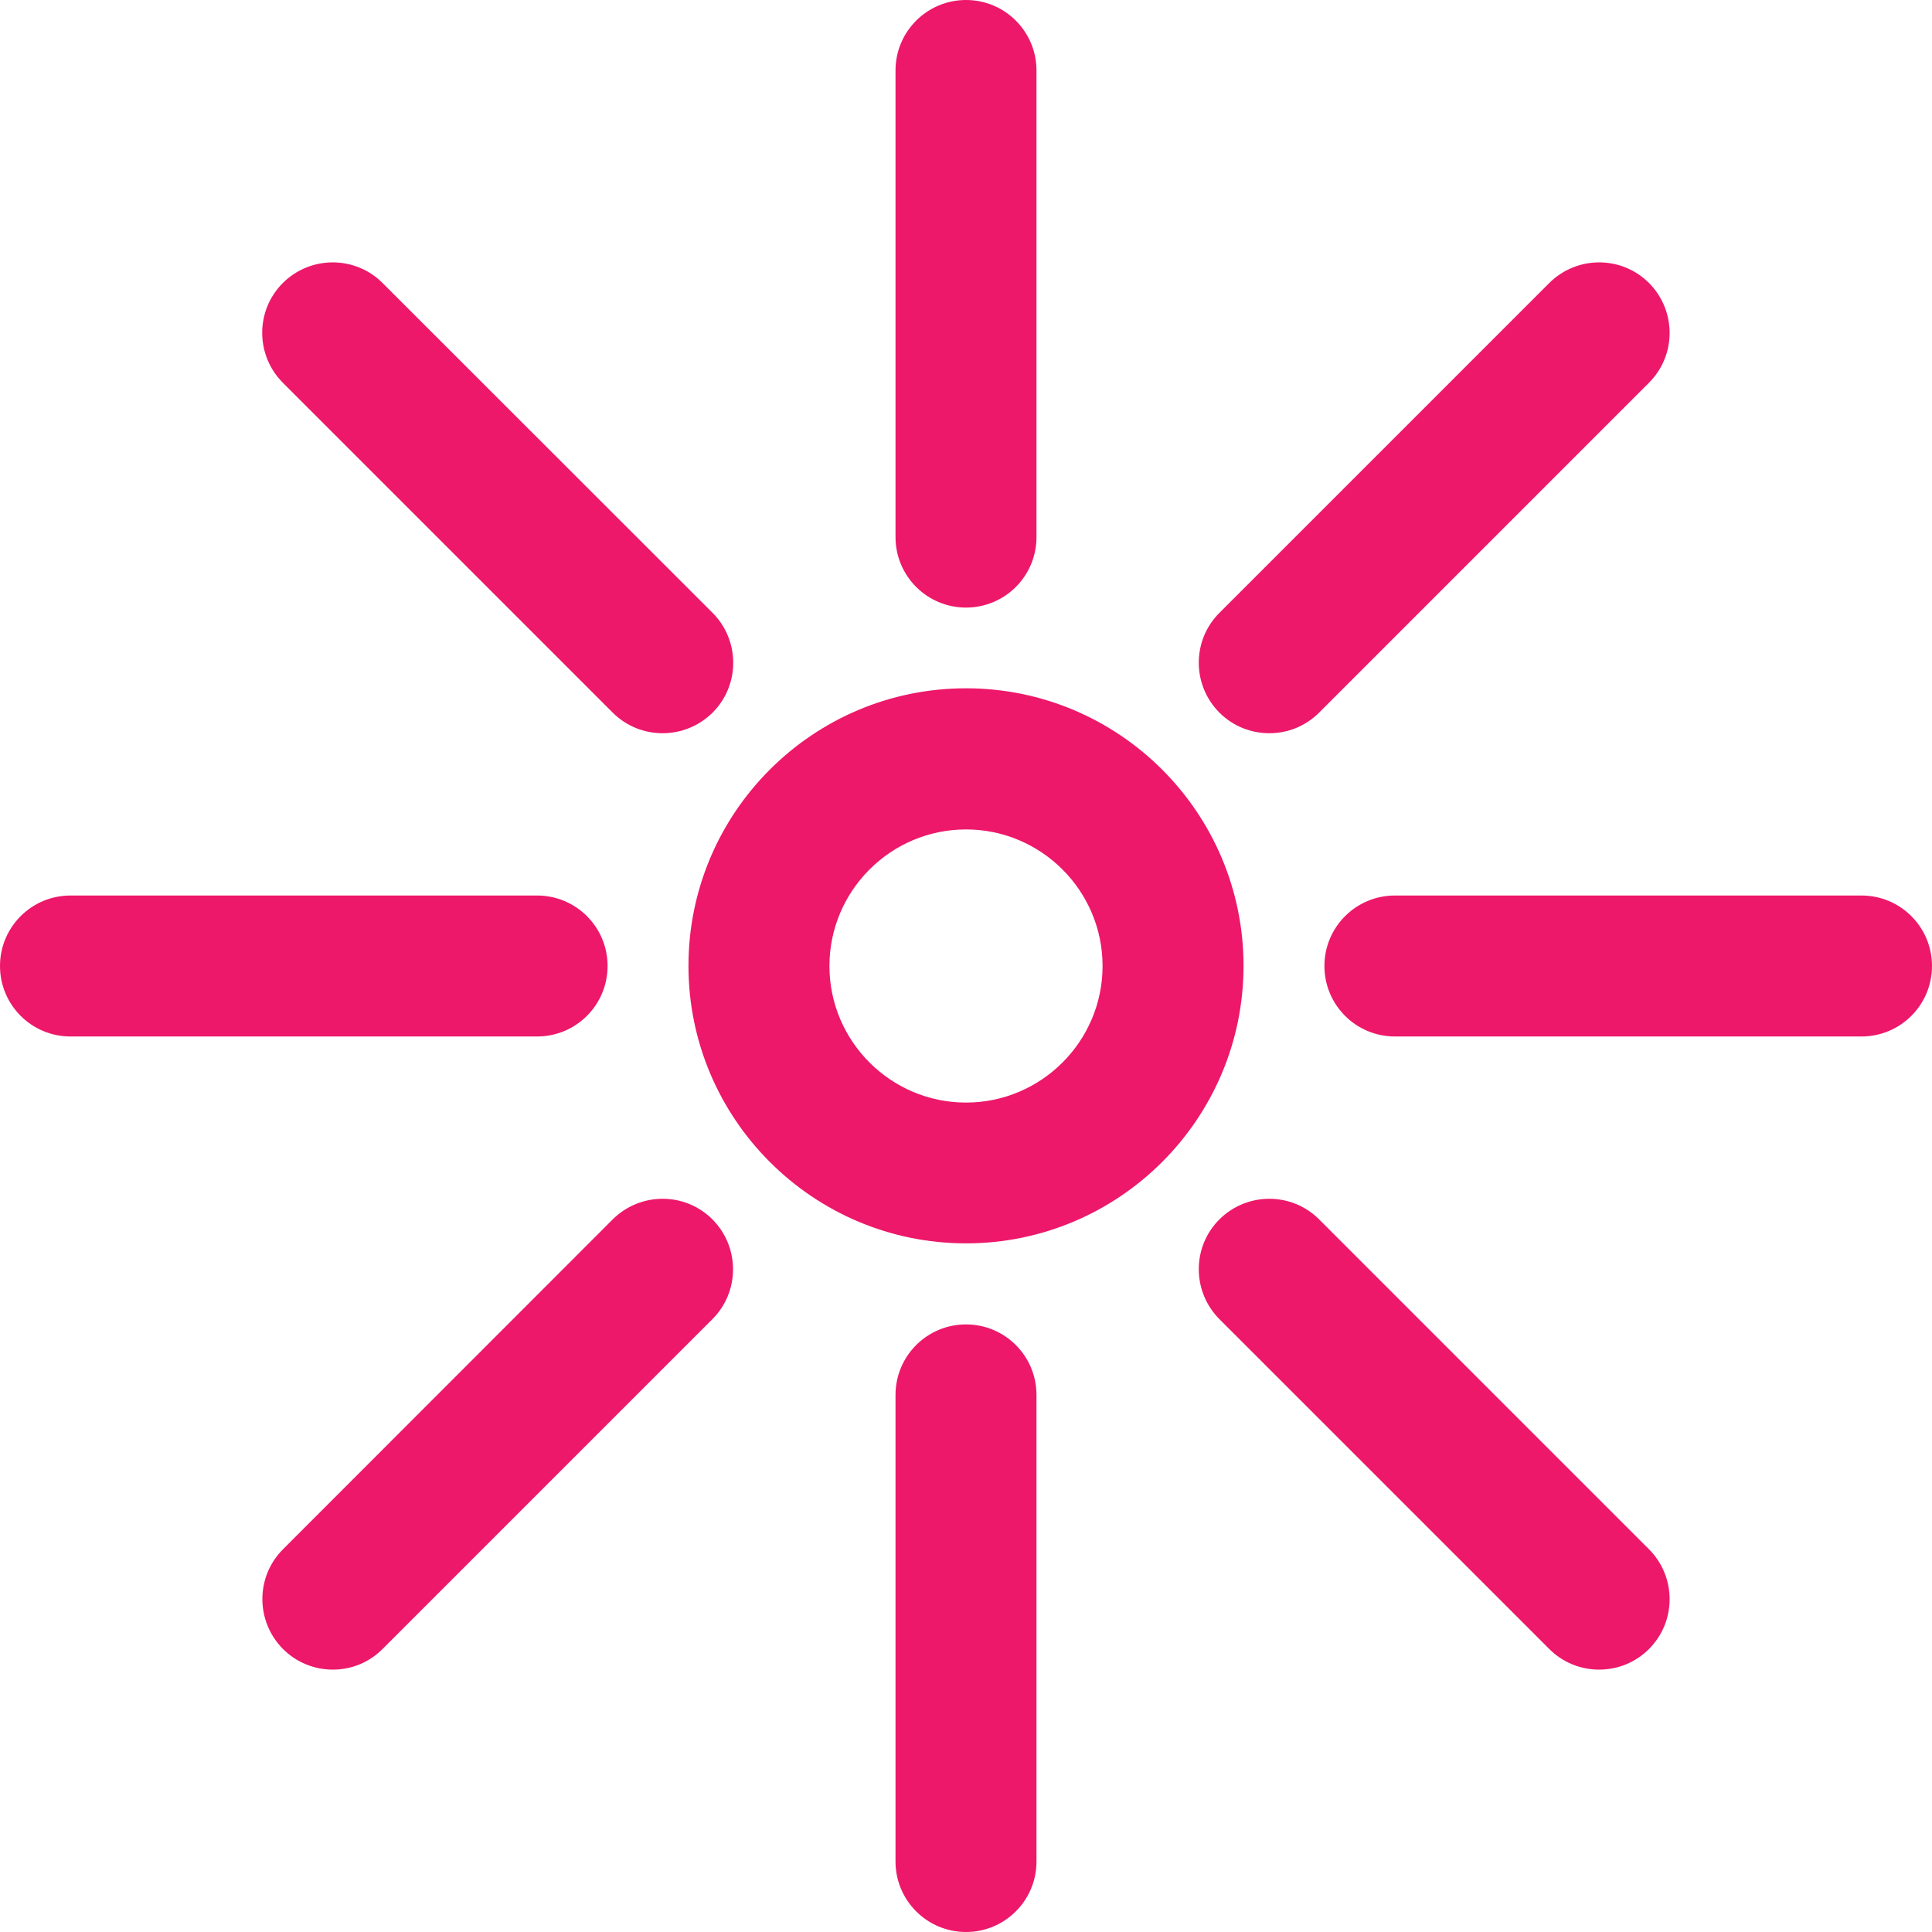 <svg version="1.1" xmlns="http://www.w3.org/2000/svg" xmlns:xlink="http://www.w3.org/1999/xlink" x="0px" y="0px" viewBox="0 0 109.64 109.64" style="enable-background:new 0 0 109.64 109.64;" xml:space="preserve">
    <linearGradient id="brightness-svg" gradientUnits="userSpaceOnUse" x1="0" y1="54.818" x2="109.637" y2="54.818"><stop offset="1" style="stop-color: #ED186A"></stop><stop offset="2" style="stop-color: #FF6700"></stop><stop offset="3" style="stop-color: #FFCB39"></stop><stop offset="4" style="stop-color: #1d1d1f"></stop></linearGradient>
    <path d="M54.82,70.56c-8.68,0-15.75-7.06-15.75-15.75s7.06-15.75,15.75-15.75s15.75,7.06,15.75,15.75 S63.5,70.56,54.82,70.56z M54.82,47.07c-4.27,0-7.75,3.48-7.75,7.75s3.48,7.75,7.75,7.75s7.75-3.48,7.75-7.75 S59.09,47.07,54.82,47.07z M58.82,30.48V4c0-2.21-1.79-4-4-4s-4,1.79-4,4v26.48c0,2.21,1.79,4,4,4S58.82,32.69,58.82,30.48z M58.82,105.64V79.16c0-2.21-1.79-4-4-4s-4,1.79-4,4v26.48c0,2.21,1.79,4,4,4S58.82,107.85,58.82,105.64z M109.64,54.82 c0-2.21-1.79-4-4-4H79.16c-2.21,0-4,1.79-4,4s1.79,4,4,4h26.48C107.85,58.82,109.64,57.03,109.64,54.82z M34.48,54.82 c0-2.21-1.79-4-4-4H4c-2.21,0-4,1.79-4,4s1.79,4,4,4h26.48C32.69,58.82,34.48,57.03,34.48,54.82z M74.86,40.44l18.72-18.72 c1.56-1.56,1.56-4.09,0-5.66c-1.56-1.56-4.09-1.56-5.66,0L69.2,34.78c-1.56,1.56-1.56,4.09,0,5.66c0.78,0.78,1.8,1.17,2.83,1.17 S74.08,41.22,74.86,40.44z M21.71,93.58l18.72-18.72c1.56-1.56,1.56-4.09,0-5.66c-1.56-1.56-4.09-1.56-5.66,0L16.06,87.92 c-1.56,1.56-1.56,4.09,0,5.66c0.78,0.78,1.8,1.17,2.83,1.17S20.93,94.36,21.71,93.58z M40.44,40.44c1.56-1.56,1.56-4.09,0-5.66 L21.71,16.06c-1.56-1.56-4.09-1.56-5.66,0c-1.56,1.56-1.56,4.09,0,5.66l18.72,18.72c0.78,0.78,1.8,1.17,2.83,1.17 S39.65,41.22,40.44,40.44z M93.58,93.58c1.56-1.56,1.56-4.09,0-5.66L74.86,69.2c-1.56-1.56-4.09-1.56-5.66,0 c-1.56,1.56-1.56,4.09,0,5.66l18.72,18.72c0.78,0.78,1.8,1.17,2.83,1.17S92.8,94.36,93.58,93.58z" style="fill:url(#brightness-svg)"></path>
</svg>
